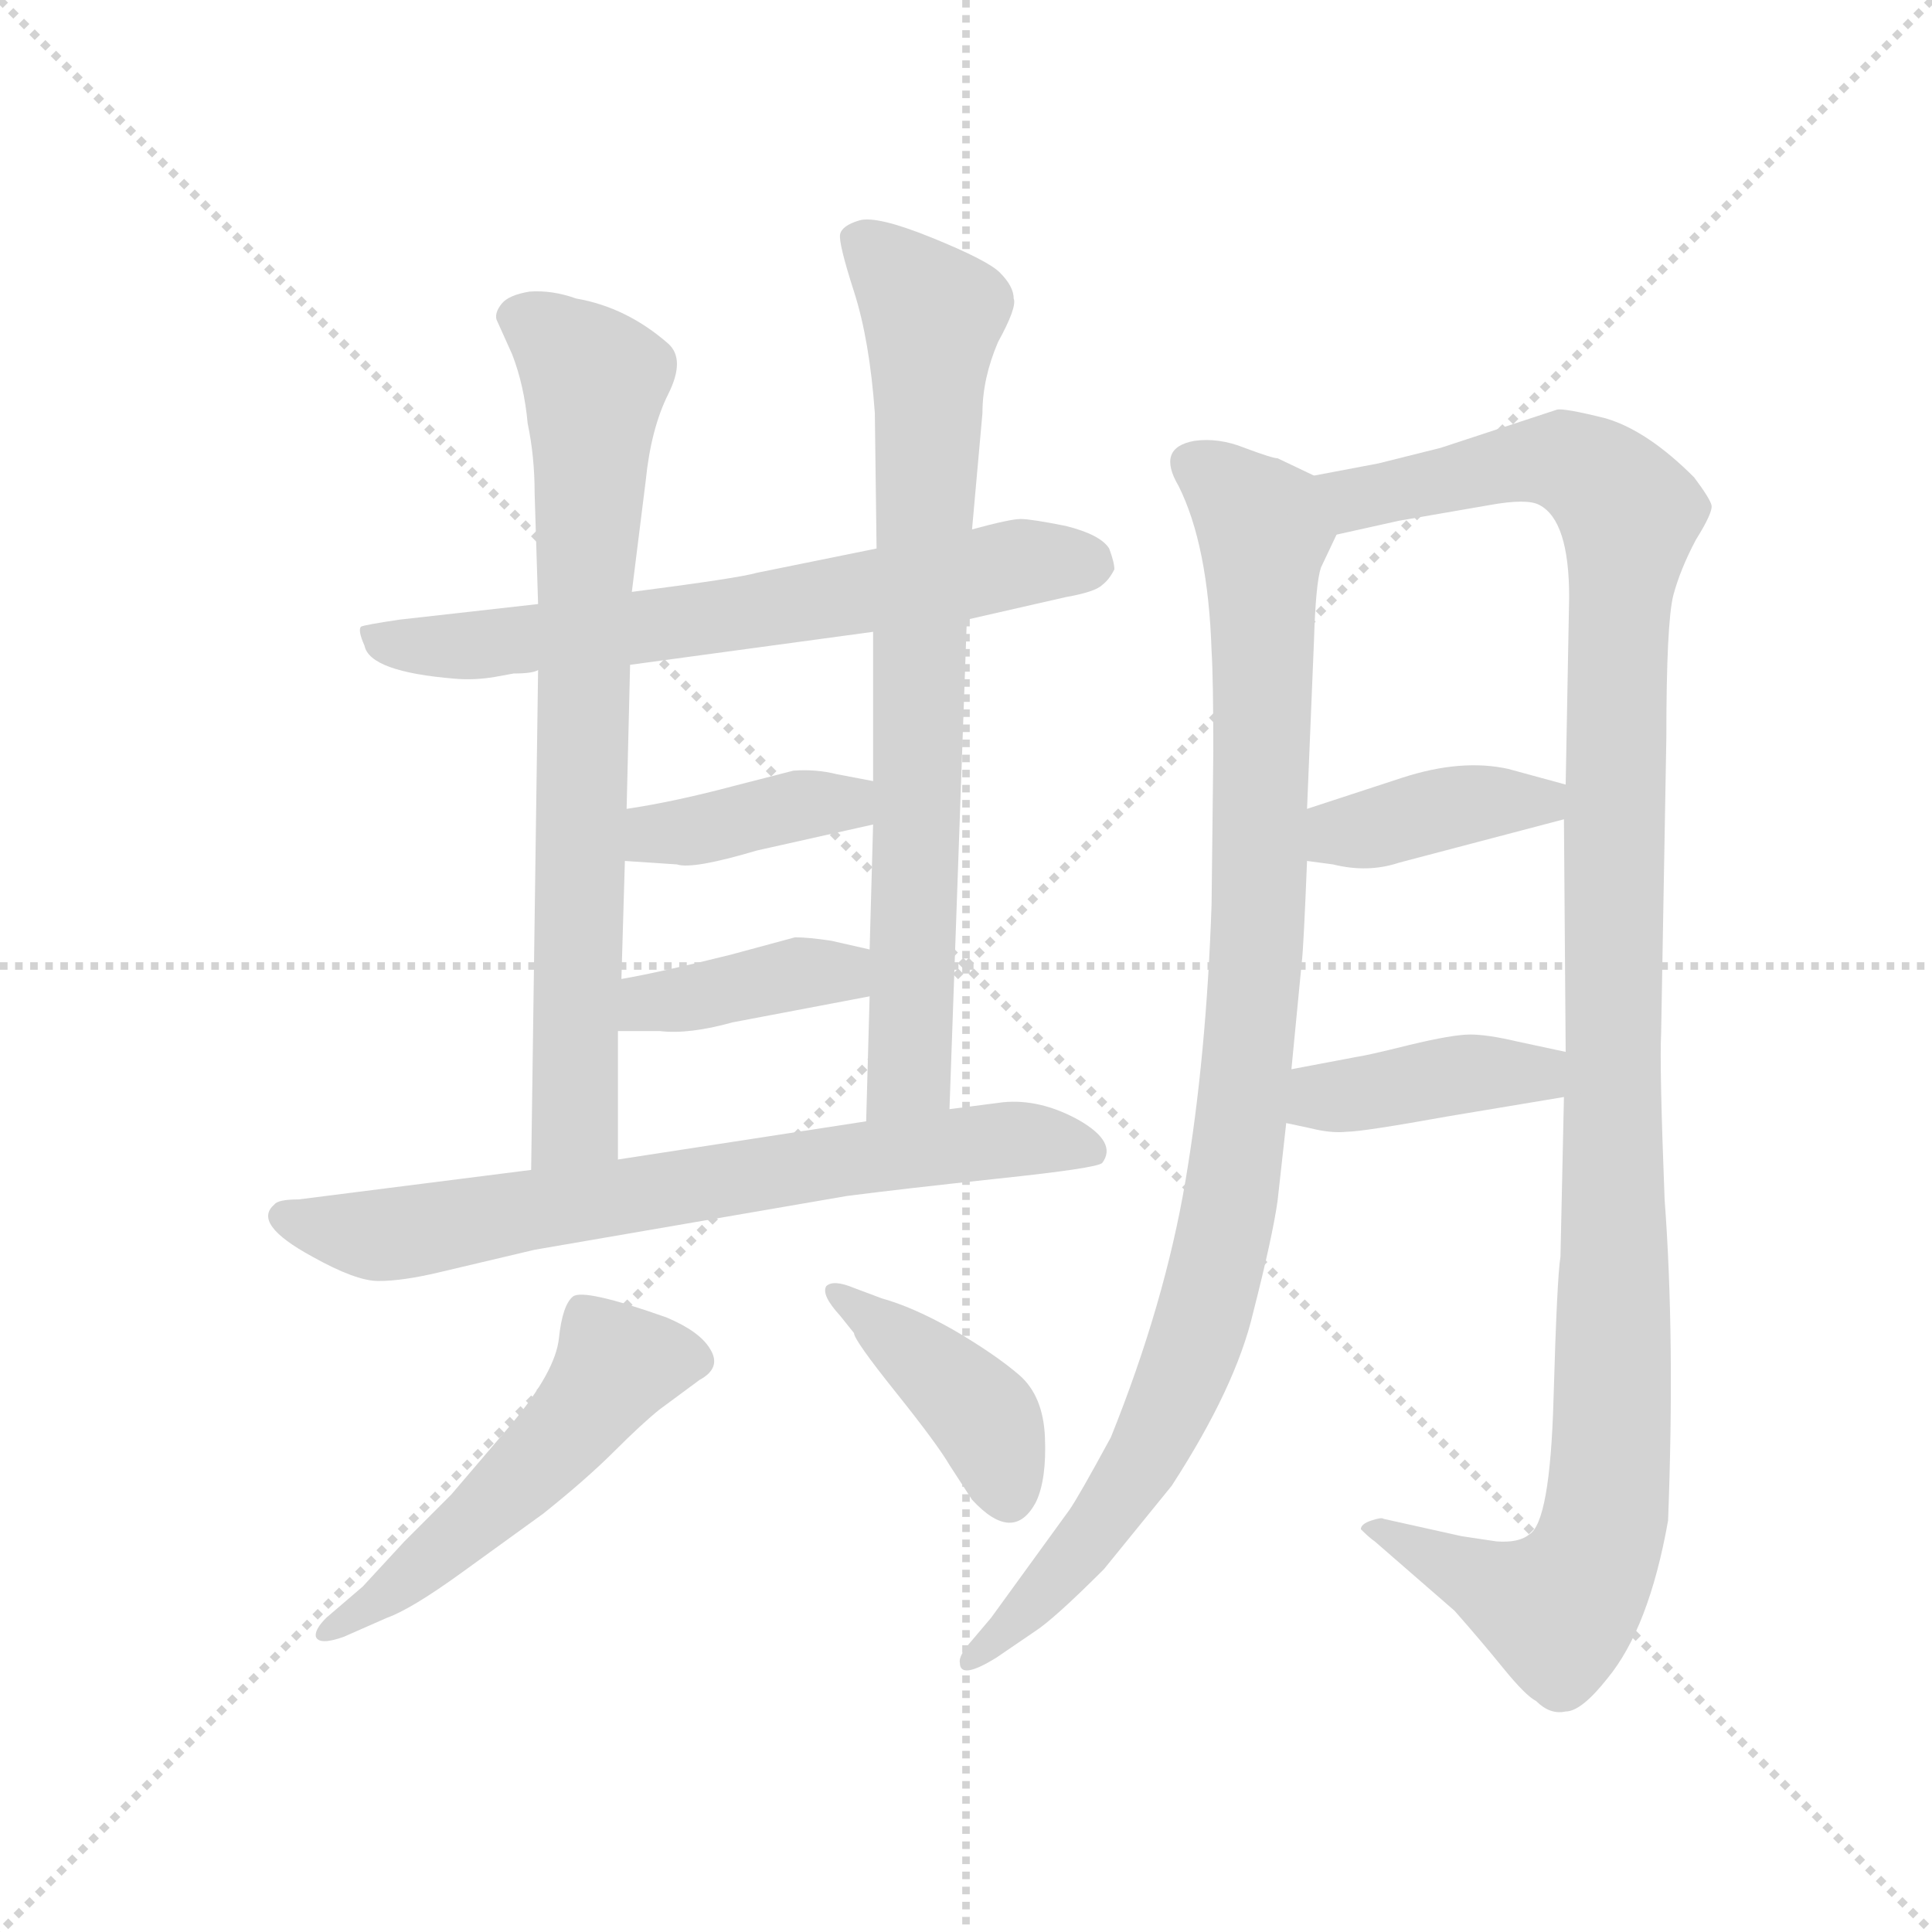 <svg version="1.1" viewBox="0 0 1024 1024" xmlns="http://www.w3.org/2000/svg">
  <g stroke="lightgray" stroke-dasharray="1,1" stroke-width="1" transform="scale(4, 4)">
    <line x1="0" y1="0" x2="256" y2="256"></line>
    <line x1="256" y1="0" x2="0" y2="256"></line>
    <line x1="128" y1="0" x2="128" y2="256"></line>
    <line x1="0" y1="128" x2="256" y2="128"></line>
  </g>
  <g transform="scale(0.92, -0.92) translate(60, -850)">
    <style type="text/css">
      
        @keyframes keyframes0 {
          from {
            stroke: blue;
            stroke-dashoffset: 676;
            stroke-width: 128;
          }
          69% {
            animation-timing-function: step-end;
            stroke: blue;
            stroke-dashoffset: 0;
            stroke-width: 128;
          }
          to {
            stroke: black;
            stroke-width: 1024;
          }
        }
        #make-me-a-hanzi-animation-0 {
          animation: keyframes0 0.8s both;
          animation-delay: 0s;
          animation-timing-function: linear;
        }
      
        @keyframes keyframes1 {
          from {
            stroke: blue;
            stroke-dashoffset: 768;
            stroke-width: 128;
          }
          71% {
            animation-timing-function: step-end;
            stroke: blue;
            stroke-dashoffset: 0;
            stroke-width: 128;
          }
          to {
            stroke: black;
            stroke-width: 1024;
          }
        }
        #make-me-a-hanzi-animation-1 {
          animation: keyframes1 0.875s both;
          animation-delay: 0.8s;
          animation-timing-function: linear;
        }
      
        @keyframes keyframes2 {
          from {
            stroke: blue;
            stroke-dashoffset: 784;
            stroke-width: 128;
          }
          72% {
            animation-timing-function: step-end;
            stroke: blue;
            stroke-dashoffset: 0;
            stroke-width: 128;
          }
          to {
            stroke: black;
            stroke-width: 1024;
          }
        }
        #make-me-a-hanzi-animation-2 {
          animation: keyframes2 0.888s both;
          animation-delay: 1.675s;
          animation-timing-function: linear;
        }
      
        @keyframes keyframes3 {
          from {
            stroke: blue;
            stroke-dashoffset: 392;
            stroke-width: 128;
          }
          56% {
            animation-timing-function: step-end;
            stroke: blue;
            stroke-dashoffset: 0;
            stroke-width: 128;
          }
          to {
            stroke: black;
            stroke-width: 1024;
          }
        }
        #make-me-a-hanzi-animation-3 {
          animation: keyframes3 0.569s both;
          animation-delay: 2.563s;
          animation-timing-function: linear;
        }
      
        @keyframes keyframes4 {
          from {
            stroke: blue;
            stroke-dashoffset: 393;
            stroke-width: 128;
          }
          56% {
            animation-timing-function: step-end;
            stroke: blue;
            stroke-dashoffset: 0;
            stroke-width: 128;
          }
          to {
            stroke: black;
            stroke-width: 1024;
          }
        }
        #make-me-a-hanzi-animation-4 {
          animation: keyframes4 0.57s both;
          animation-delay: 3.132s;
          animation-timing-function: linear;
        }
      
        @keyframes keyframes5 {
          from {
            stroke: blue;
            stroke-dashoffset: 725;
            stroke-width: 128;
          }
          70% {
            animation-timing-function: step-end;
            stroke: blue;
            stroke-dashoffset: 0;
            stroke-width: 128;
          }
          to {
            stroke: black;
            stroke-width: 1024;
          }
        }
        #make-me-a-hanzi-animation-5 {
          animation: keyframes5 0.84s both;
          animation-delay: 3.702s;
          animation-timing-function: linear;
        }
      
        @keyframes keyframes6 {
          from {
            stroke: blue;
            stroke-dashoffset: 528;
            stroke-width: 128;
          }
          63% {
            animation-timing-function: step-end;
            stroke: blue;
            stroke-dashoffset: 0;
            stroke-width: 128;
          }
          to {
            stroke: black;
            stroke-width: 1024;
          }
        }
        #make-me-a-hanzi-animation-6 {
          animation: keyframes6 0.68s both;
          animation-delay: 4.542s;
          animation-timing-function: linear;
        }
      
        @keyframes keyframes7 {
          from {
            stroke: blue;
            stroke-dashoffset: 416;
            stroke-width: 128;
          }
          58% {
            animation-timing-function: step-end;
            stroke: blue;
            stroke-dashoffset: 0;
            stroke-width: 128;
          }
          to {
            stroke: black;
            stroke-width: 1024;
          }
        }
        #make-me-a-hanzi-animation-7 {
          animation: keyframes7 0.589s both;
          animation-delay: 5.222s;
          animation-timing-function: linear;
        }
      
        @keyframes keyframes8 {
          from {
            stroke: blue;
            stroke-dashoffset: 1006;
            stroke-width: 128;
          }
          77% {
            animation-timing-function: step-end;
            stroke: blue;
            stroke-dashoffset: 0;
            stroke-width: 128;
          }
          to {
            stroke: black;
            stroke-width: 1024;
          }
        }
        #make-me-a-hanzi-animation-8 {
          animation: keyframes8 1.069s both;
          animation-delay: 5.81s;
          animation-timing-function: linear;
        }
      
        @keyframes keyframes9 {
          from {
            stroke: blue;
            stroke-dashoffset: 1201;
            stroke-width: 128;
          }
          80% {
            animation-timing-function: step-end;
            stroke: blue;
            stroke-dashoffset: 0;
            stroke-width: 128;
          }
          to {
            stroke: black;
            stroke-width: 1024;
          }
        }
        #make-me-a-hanzi-animation-9 {
          animation: keyframes9 1.227s both;
          animation-delay: 6.879s;
          animation-timing-function: linear;
        }
      
        @keyframes keyframes10 {
          from {
            stroke: blue;
            stroke-dashoffset: 394;
            stroke-width: 128;
          }
          56% {
            animation-timing-function: step-end;
            stroke: blue;
            stroke-dashoffset: 0;
            stroke-width: 128;
          }
          to {
            stroke: black;
            stroke-width: 1024;
          }
        }
        #make-me-a-hanzi-animation-10 {
          animation: keyframes10 0.571s both;
          animation-delay: 8.106s;
          animation-timing-function: linear;
        }
      
        @keyframes keyframes11 {
          from {
            stroke: blue;
            stroke-dashoffset: 406;
            stroke-width: 128;
          }
          57% {
            animation-timing-function: step-end;
            stroke: blue;
            stroke-dashoffset: 0;
            stroke-width: 128;
          }
          to {
            stroke: black;
            stroke-width: 1024;
          }
        }
        #make-me-a-hanzi-animation-11 {
          animation: keyframes11 0.58s both;
          animation-delay: 8.677s;
          animation-timing-function: linear;
        }
      
    </style>
    
      <path d="M 225 460 L 236 462 Q 247 462 250 464 L 303 467 L 443 486 L 497 493 L 554 506 Q 571 509 575 513 Q 579 516 582 522 Q 582 526 579 534 Q 574 542 554 547 Q 534 551 528 551 Q 522 551 500 545 L 445 534 L 376 520 Q 366 517 304 509 L 250 502 L 170 493 Q 150 490 148 489 Q 146 487 150 478 Q 153 463 202 459 Q 213 458 225 460 Z" fill="lightgray"></path>
    
      <path d="M 250 464 L 246 176 C 246 146 296 152 296 182 L 296 256 L 298 286 L 300 354 L 301 384 L 303 467 L 304 509 L 312 573 Q 315 603 325 623 Q 335 643 325 652 Q 301 673 272 678 Q 258 683 245 682 Q 233 680 229 675 Q 225 670 226 666 L 235 646 Q 242 628 244 606 Q 248 587 248 566 L 250 502 L 250 464 Z" fill="lightgray"></path>
    
      <path d="M 487 211 L 497 493 L 500 545 L 506 612 Q 506 632 515 653 Q 526 673 524 678 Q 524 685 516 693 Q 509 700 477 713 Q 445 726 435 723 Q 425 720 424 715 Q 423 710 432 682 Q 441 654 444 612 L 445 534 L 443 486 L 443 400 L 443 375 L 441 303 L 441 276 L 439 204 C 438 174 486 181 487 211 Z" fill="lightgray"></path>
    
      <path d="M 300 354 L 330 352 Q 339 349 376 360 L 443 375 C 472 382 472 394 443 400 L 422 404 Q 410 407 397 406 L 362 397 Q 328 388 301 384 C 271 379 270 356 300 354 Z" fill="lightgray"></path>
    
      <path d="M 296 256 L 320 256 Q 337 254 362 261 L 441 276 C 470 282 470 296 441 303 L 419 308 Q 406 310 398 310 L 361 300 Q 321 290 298 286 C 268 281 266 256 296 256 Z" fill="lightgray"></path>
    
      <path d="M 246 176 L 112 159 Q 100 159 98 156 Q 85 145 120 126 Q 145 112 158 112 Q 172 112 193 117 L 248 130 L 428 161 Q 459 165 515 171 Q 572 177 575 180 Q 584 192 561 205 Q 539 217 518 215 L 487 211 L 439 204 L 296 182 L 246 176 Z" fill="lightgray"></path>
    
      <path d="M 149 -64 L 128 -82 Q 121 -89 122 -93 Q 124 -98 138 -93 L 163 -82 Q 177 -77 206 -56 L 253 -22 Q 278 -2 294 14 Q 310 30 320 38 L 343 55 Q 356 62 349 73 Q 343 83 324 91 Q 276 108 270 103 Q 264 98 262 79 Q 260 60 235 30 L 200 -11 L 173 -38 L 149 -64 Z" fill="lightgray"></path>
    
      <path d="M 424 92 L 432 82 Q 432 78 456 48 Q 480 18 487 6 L 500 -14 Q 524 -40 537 -15 Q 543 -2 542 22 Q 541 46 527 58 Q 513 70 489 84 Q 466 97 448 102 L 432 108 Q 420 113 416 109 Q 413 104 424 92 Z" fill="lightgray"></path>
    
      <path d="M 676 158 L 681 203 L 684 234 L 690 296 Q 691 304 693 354 L 693 384 L 697 481 Q 698 514 701 523 L 710 542 C 720 565 720 565 697 576 L 676 586 Q 673 586 657 592 Q 642 598 628 596 Q 606 592 619 570 Q 636 536 638 475 Q 639 459 639 417 L 638 329 Q 635 241 623 170 Q 611 99 580 22 Q 561 -13 556 -20 L 511 -82 L 500 -95 Q 492 -104 493 -108 Q 493 -118 514 -105 L 536 -90 Q 547 -83 576 -54 L 615 -6 Q 652 51 662 94 Q 673 137 676 158 Z" fill="lightgray"></path>
    
      <path d="M 841 218 L 839 126 Q 837 114 835 44 Q 833 -27 821 -34 Q 815 -39 802 -38 L 782 -35 L 737 -25 Q 736 -24 730 -26 Q 724 -28 724 -31 Q 729 -36 732 -38 L 778 -78 Q 793 -95 806 -111 Q 819 -127 825 -130 Q 833 -138 842 -136 Q 851 -136 866 -117 Q 890 -88 901 -26 Q 905 79 899 159 Q 896 236 897 255 L 900 425 Q 900 491 904 507 Q 908 522 917 539 Q 927 555 926 559 Q 925 563 916 575 Q 889 602 865 609 Q 841 615 837 614 L 770 592 L 734 583 L 697 576 C 668 570 681 535 710 542 L 746 550 L 798 559 Q 820 563 827 559 Q 844 550 844 506 L 842 398 L 841 378 L 842 244 L 841 218 Z" fill="lightgray"></path>
    
      <path d="M 693 354 L 708 352 Q 728 347 746 353 L 841 378 C 870 386 871 390 842 398 L 809 407 Q 782 413 748 402 L 693 384 C 664 375 663 358 693 354 Z" fill="lightgray"></path>
    
      <path d="M 681 203 L 695 200 Q 707 197 716 198 Q 725 198 775 207 L 841 218 C 871 223 871 238 842 244 L 814 250 Q 797 254 787 254 Q 777 254 752 248 Q 728 242 721 241 L 684 234 C 655 228 652 209 681 203 Z" fill="lightgray"></path>
    
    
      <clipPath id="make-me-a-hanzi-clip-0">
        <path d="M 225 460 L 236 462 Q 247 462 250 464 L 303 467 L 443 486 L 497 493 L 554 506 Q 571 509 575 513 Q 579 516 582 522 Q 582 526 579 534 Q 574 542 554 547 Q 534 551 528 551 Q 522 551 500 545 L 445 534 L 376 520 Q 366 517 304 509 L 250 502 L 170 493 Q 150 490 148 489 Q 146 487 150 478 Q 153 463 202 459 Q 213 458 225 460 Z"></path>
      </clipPath>
      <path clip-path="url(#make-me-a-hanzi-clip-0)" d="M 153 484 L 192 477 L 282 485 L 527 525 L 569 525" fill="none" id="make-me-a-hanzi-animation-0" stroke-dasharray="548 1096" stroke-linecap="round"></path>
    
      <clipPath id="make-me-a-hanzi-clip-1">
        <path d="M 250 464 L 246 176 C 246 146 296 152 296 182 L 296 256 L 298 286 L 300 354 L 301 384 L 303 467 L 304 509 L 312 573 Q 315 603 325 623 Q 335 643 325 652 Q 301 673 272 678 Q 258 683 245 682 Q 233 680 229 675 Q 225 670 226 666 L 235 646 Q 242 628 244 606 Q 248 587 248 566 L 250 502 L 250 464 Z"></path>
      </clipPath>
      <path clip-path="url(#make-me-a-hanzi-clip-1)" d="M 240 666 L 259 656 L 283 631 L 272 204 L 251 184" fill="none" id="make-me-a-hanzi-animation-1" stroke-dasharray="640 1280" stroke-linecap="round"></path>
    
      <clipPath id="make-me-a-hanzi-clip-2">
        <path d="M 487 211 L 497 493 L 500 545 L 506 612 Q 506 632 515 653 Q 526 673 524 678 Q 524 685 516 693 Q 509 700 477 713 Q 445 726 435 723 Q 425 720 424 715 Q 423 710 432 682 Q 441 654 444 612 L 445 534 L 443 486 L 443 400 L 443 375 L 441 303 L 441 276 L 439 204 C 438 174 486 181 487 211 Z"></path>
      </clipPath>
      <path clip-path="url(#make-me-a-hanzi-clip-2)" d="M 434 713 L 477 669 L 464 232 L 444 211" fill="none" id="make-me-a-hanzi-animation-2" stroke-dasharray="656 1312" stroke-linecap="round"></path>
    
      <clipPath id="make-me-a-hanzi-clip-3">
        <path d="M 300 354 L 330 352 Q 339 349 376 360 L 443 375 C 472 382 472 394 443 400 L 422 404 Q 410 407 397 406 L 362 397 Q 328 388 301 384 C 271 379 270 356 300 354 Z"></path>
      </clipPath>
      <path clip-path="url(#make-me-a-hanzi-clip-3)" d="M 308 361 L 317 370 L 428 387 L 436 394" fill="none" id="make-me-a-hanzi-animation-3" stroke-dasharray="264 528" stroke-linecap="round"></path>
    
      <clipPath id="make-me-a-hanzi-clip-4">
        <path d="M 296 256 L 320 256 Q 337 254 362 261 L 441 276 C 470 282 470 296 441 303 L 419 308 Q 406 310 398 310 L 361 300 Q 321 290 298 286 C 268 281 266 256 296 256 Z"></path>
      </clipPath>
      <path clip-path="url(#make-me-a-hanzi-clip-4)" d="M 302 263 L 314 272 L 434 296" fill="none" id="make-me-a-hanzi-animation-4" stroke-dasharray="265 530" stroke-linecap="round"></path>
    
      <clipPath id="make-me-a-hanzi-clip-5">
        <path d="M 246 176 L 112 159 Q 100 159 98 156 Q 85 145 120 126 Q 145 112 158 112 Q 172 112 193 117 L 248 130 L 428 161 Q 459 165 515 171 Q 572 177 575 180 Q 584 192 561 205 Q 539 217 518 215 L 487 211 L 439 204 L 296 182 L 246 176 Z"></path>
      </clipPath>
      <path clip-path="url(#make-me-a-hanzi-clip-5)" d="M 106 148 L 162 138 L 513 193 L 570 187" fill="none" id="make-me-a-hanzi-animation-5" stroke-dasharray="597 1194" stroke-linecap="round"></path>
    
      <clipPath id="make-me-a-hanzi-clip-6">
        <path d="M 149 -64 L 128 -82 Q 121 -89 122 -93 Q 124 -98 138 -93 L 163 -82 Q 177 -77 206 -56 L 253 -22 Q 278 -2 294 14 Q 310 30 320 38 L 343 55 Q 356 62 349 73 Q 343 83 324 91 Q 276 108 270 103 Q 264 98 262 79 Q 260 60 235 30 L 200 -11 L 173 -38 L 149 -64 Z"></path>
      </clipPath>
      <path clip-path="url(#make-me-a-hanzi-clip-6)" d="M 340 66 L 294 61 L 234 -8 L 169 -64 L 127 -89" fill="none" id="make-me-a-hanzi-animation-6" stroke-dasharray="400 800" stroke-linecap="round"></path>
    
      <clipPath id="make-me-a-hanzi-clip-7">
        <path d="M 424 92 L 432 82 Q 432 78 456 48 Q 480 18 487 6 L 500 -14 Q 524 -40 537 -15 Q 543 -2 542 22 Q 541 46 527 58 Q 513 70 489 84 Q 466 97 448 102 L 432 108 Q 420 113 416 109 Q 413 104 424 92 Z"></path>
      </clipPath>
      <path clip-path="url(#make-me-a-hanzi-clip-7)" d="M 420 106 L 509 31 L 521 -11" fill="none" id="make-me-a-hanzi-animation-7" stroke-dasharray="288 576" stroke-linecap="round"></path>
    
      <clipPath id="make-me-a-hanzi-clip-8">
        <path d="M 676 158 L 681 203 L 684 234 L 690 296 Q 691 304 693 354 L 693 384 L 697 481 Q 698 514 701 523 L 710 542 C 720 565 720 565 697 576 L 676 586 Q 673 586 657 592 Q 642 598 628 596 Q 606 592 619 570 Q 636 536 638 475 Q 639 459 639 417 L 638 329 Q 635 241 623 170 Q 611 99 580 22 Q 561 -13 556 -20 L 511 -82 L 500 -95 Q 492 -104 493 -108 Q 493 -118 514 -105 L 536 -90 Q 547 -83 576 -54 L 615 -6 Q 652 51 662 94 Q 673 137 676 158 Z"></path>
      </clipPath>
      <path clip-path="url(#make-me-a-hanzi-clip-8)" d="M 628 581 L 644 572 L 668 544 L 667 344 L 651 168 L 627 71 L 602 13 L 557 -49 L 501 -104" fill="none" id="make-me-a-hanzi-animation-8" stroke-dasharray="878 1756" stroke-linecap="round"></path>
    
      <clipPath id="make-me-a-hanzi-clip-9">
        <path d="M 841 218 L 839 126 Q 837 114 835 44 Q 833 -27 821 -34 Q 815 -39 802 -38 L 782 -35 L 737 -25 Q 736 -24 730 -26 Q 724 -28 724 -31 Q 729 -36 732 -38 L 778 -78 Q 793 -95 806 -111 Q 819 -127 825 -130 Q 833 -138 842 -136 Q 851 -136 866 -117 Q 890 -88 901 -26 Q 905 79 899 159 Q 896 236 897 255 L 900 425 Q 900 491 904 507 Q 908 522 917 539 Q 927 555 926 559 Q 925 563 916 575 Q 889 602 865 609 Q 841 615 837 614 L 770 592 L 734 583 L 697 576 C 668 570 681 535 710 542 L 746 550 L 798 559 Q 820 563 827 559 Q 844 550 844 506 L 842 398 L 841 378 L 842 244 L 841 218 Z"></path>
      </clipPath>
      <path clip-path="url(#make-me-a-hanzi-clip-9)" d="M 704 572 L 724 563 L 839 585 L 859 576 L 879 551 L 871 467 L 870 65 L 864 -28 L 849 -65 L 836 -77 L 730 -32" fill="none" id="make-me-a-hanzi-animation-9" stroke-dasharray="1073 2146" stroke-linecap="round"></path>
    
      <clipPath id="make-me-a-hanzi-clip-10">
        <path d="M 693 354 L 708 352 Q 728 347 746 353 L 841 378 C 870 386 871 390 842 398 L 809 407 Q 782 413 748 402 L 693 384 C 664 375 663 358 693 354 Z"></path>
      </clipPath>
      <path clip-path="url(#make-me-a-hanzi-clip-10)" d="M 702 362 L 712 370 L 835 393" fill="none" id="make-me-a-hanzi-animation-10" stroke-dasharray="266 532" stroke-linecap="round"></path>
    
      <clipPath id="make-me-a-hanzi-clip-11">
        <path d="M 681 203 L 695 200 Q 707 197 716 198 Q 725 198 775 207 L 841 218 C 871 223 871 238 842 244 L 814 250 Q 797 254 787 254 Q 777 254 752 248 Q 728 242 721 241 L 684 234 C 655 228 652 209 681 203 Z"></path>
      </clipPath>
      <path clip-path="url(#make-me-a-hanzi-clip-11)" d="M 690 210 L 702 218 L 785 232 L 826 231 L 833 238" fill="none" id="make-me-a-hanzi-animation-11" stroke-dasharray="278 556" stroke-linecap="round"></path>
    
  </g>
</svg>
